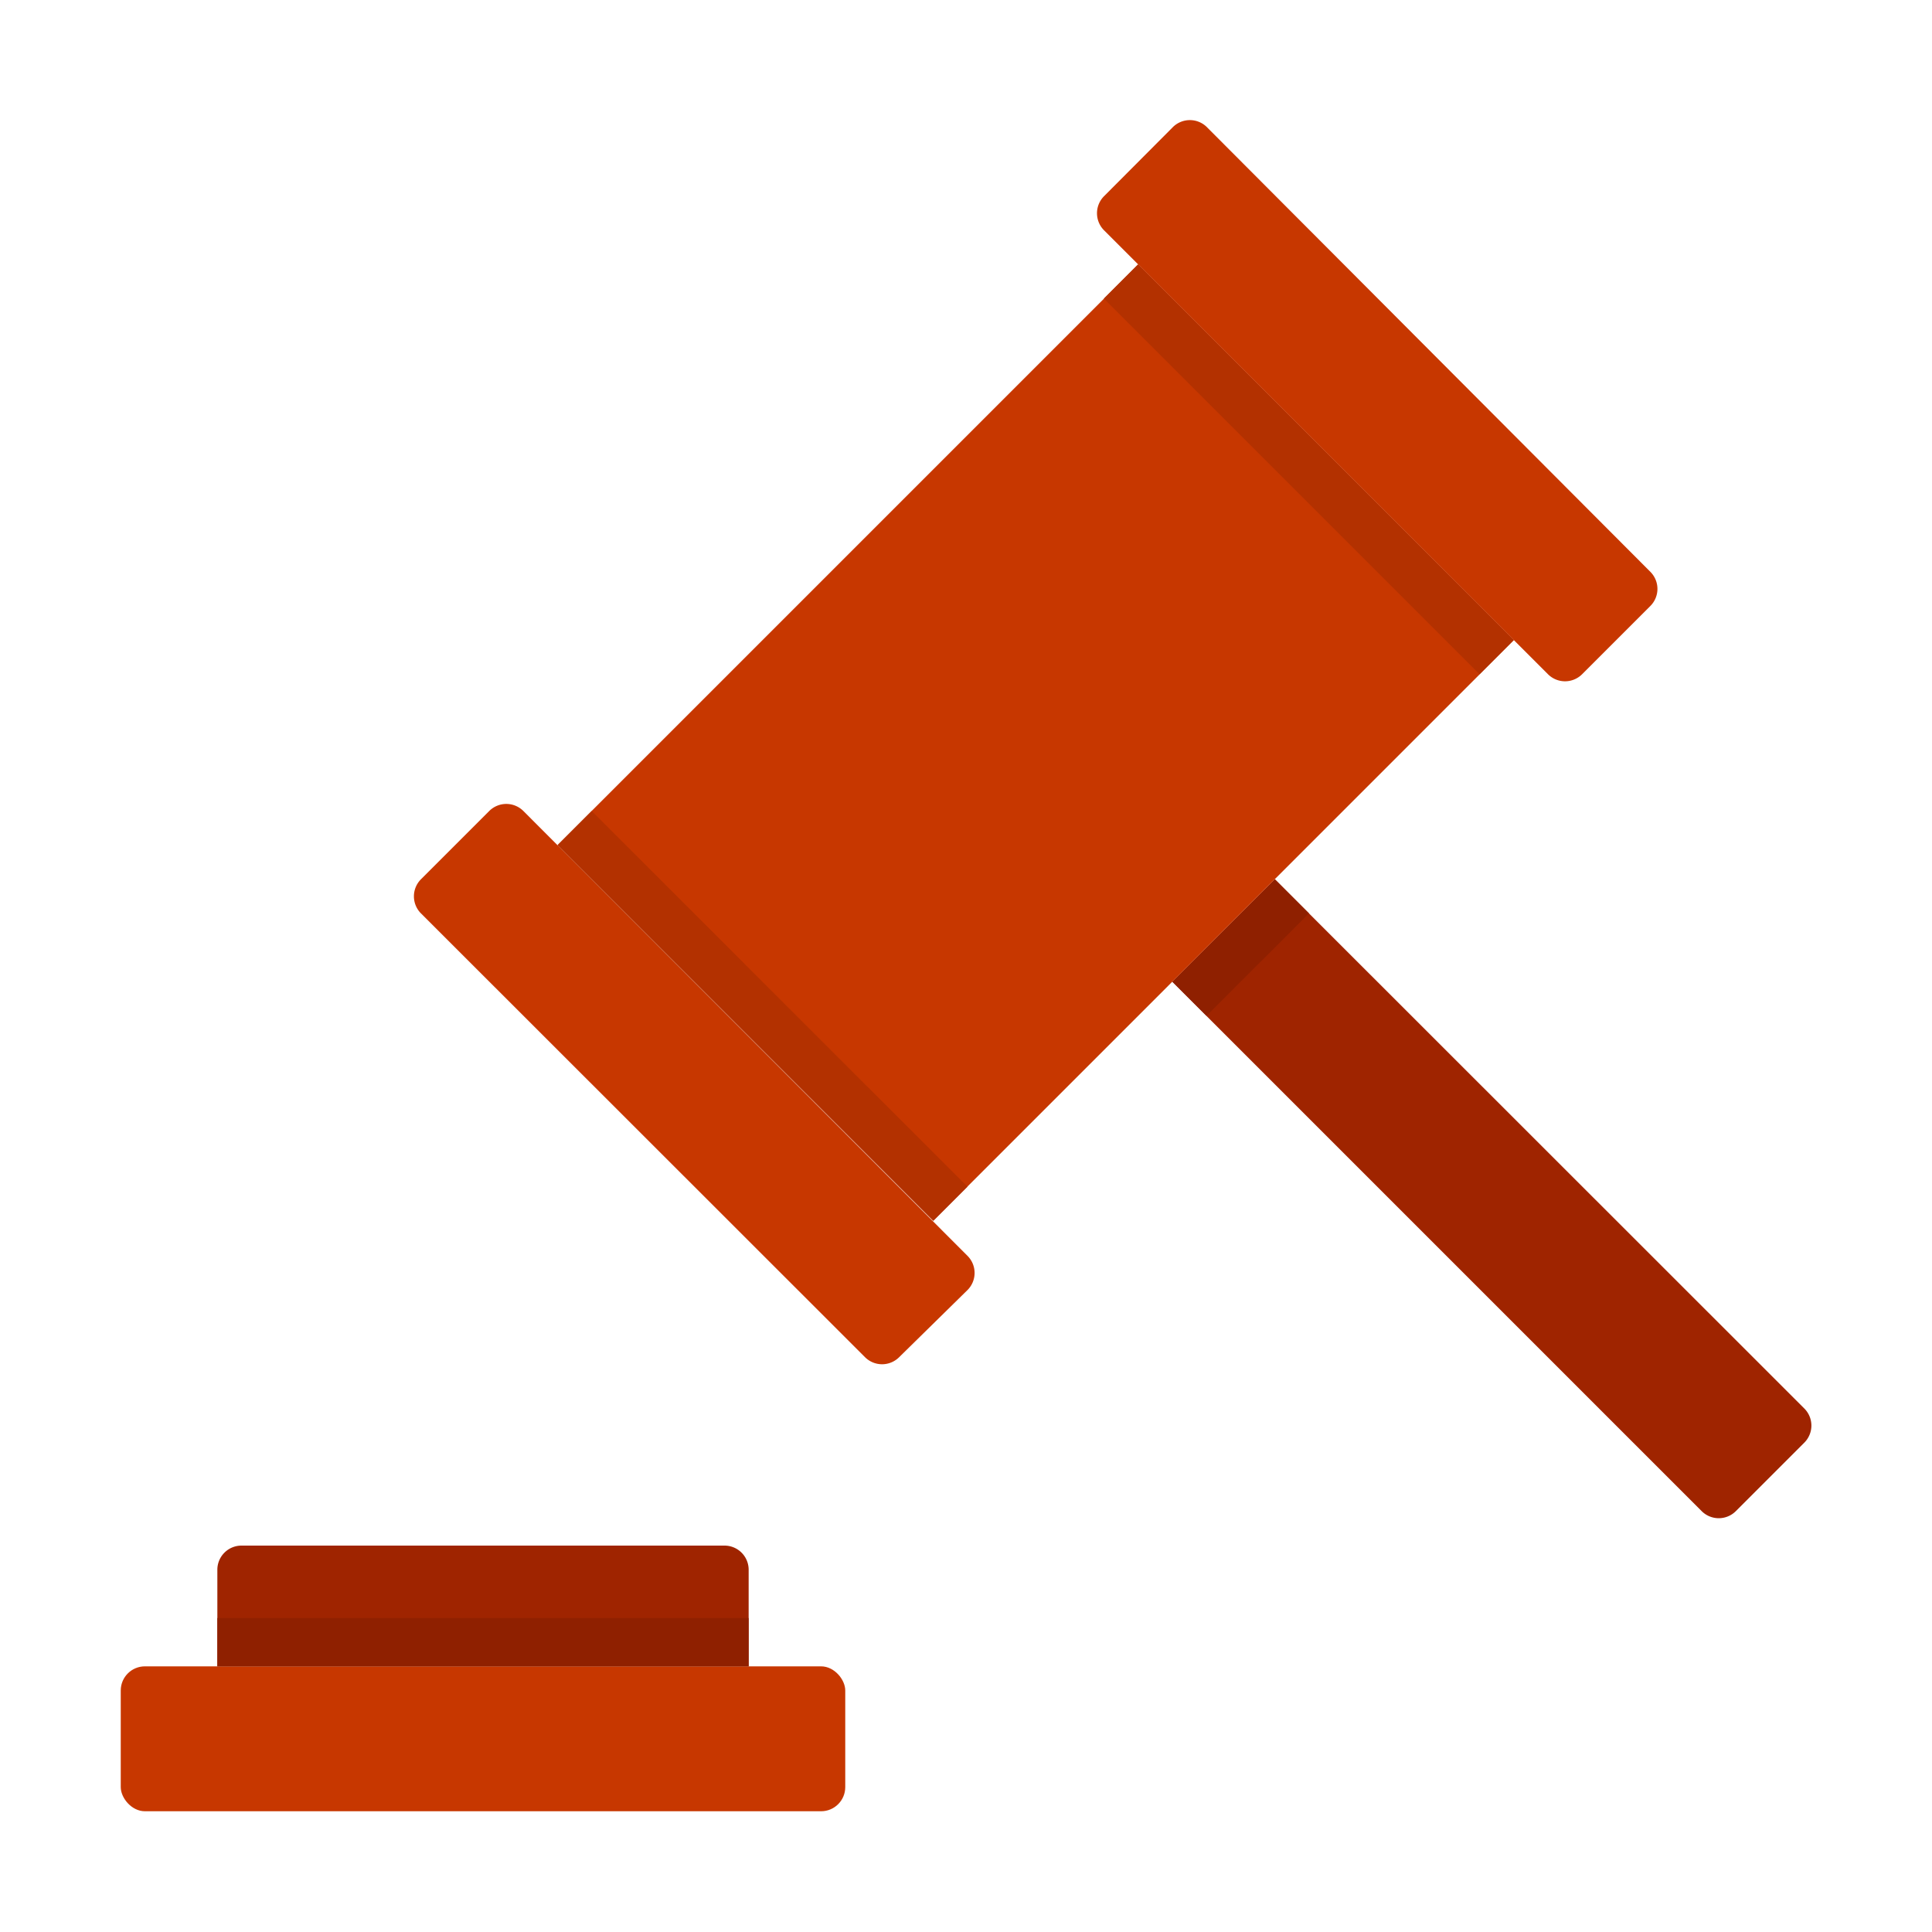 <svg width='80' height='80' xmlns='http://www.w3.org/2000/svg'><g transform='translate(5 4)' fill='none'><rect fill='#C73700' y='65' width='30' height='6' rx='1'/><path d='M26 65v-4a1 1 0 0 0-1-1H5a1 1 0 0 0-1 1v4h22z' fill='#9F2400'/><path fill='#8F2000' d='M4 63h22v2H4z'/><path d='M35.06 48a1 1 0 0 1 0 1.42l-2.83 2.78a1 1 0 0 1-1.41 0L12.43 33.82a1 1 0 0 1 0-1.41l2.83-2.83a1 1 0 0 1 1.41 0L35.06 48zm28.28-28.32a1 1 0 0 1 0 1.41l-2.83 2.83a1 1 0 0 1-1.41 0L40.72 5.54a1 1 0 0 1 0-1.42l2.82-2.83a1 1 0 0 1 1.46 0l18.34 18.39z' fill='#C73700'/><path d='M47.79 32.41l21.92 21.91a1 1 0 0 1 0 1.42l-2.83 2.83a1 1 0 0 1-1.42 0L43.54 36.65l4.25-4.24z' fill='#9F2400'/><path fill='#8F2000' d='M43.545 36.65l4.242-4.243 1.415 1.415-4.243 4.242z'/><path fill='#C73700' d='M18.091 30.989L42.133 6.947l15.556 15.556-24.041 24.042z'/><path fill='#B33100' d='M18.088 30.997l1.414-1.414L35.06 45.139l-1.415 1.414zm22.62-22.634l1.414-1.414 15.556 15.556-1.414 1.414z'/></g></svg>